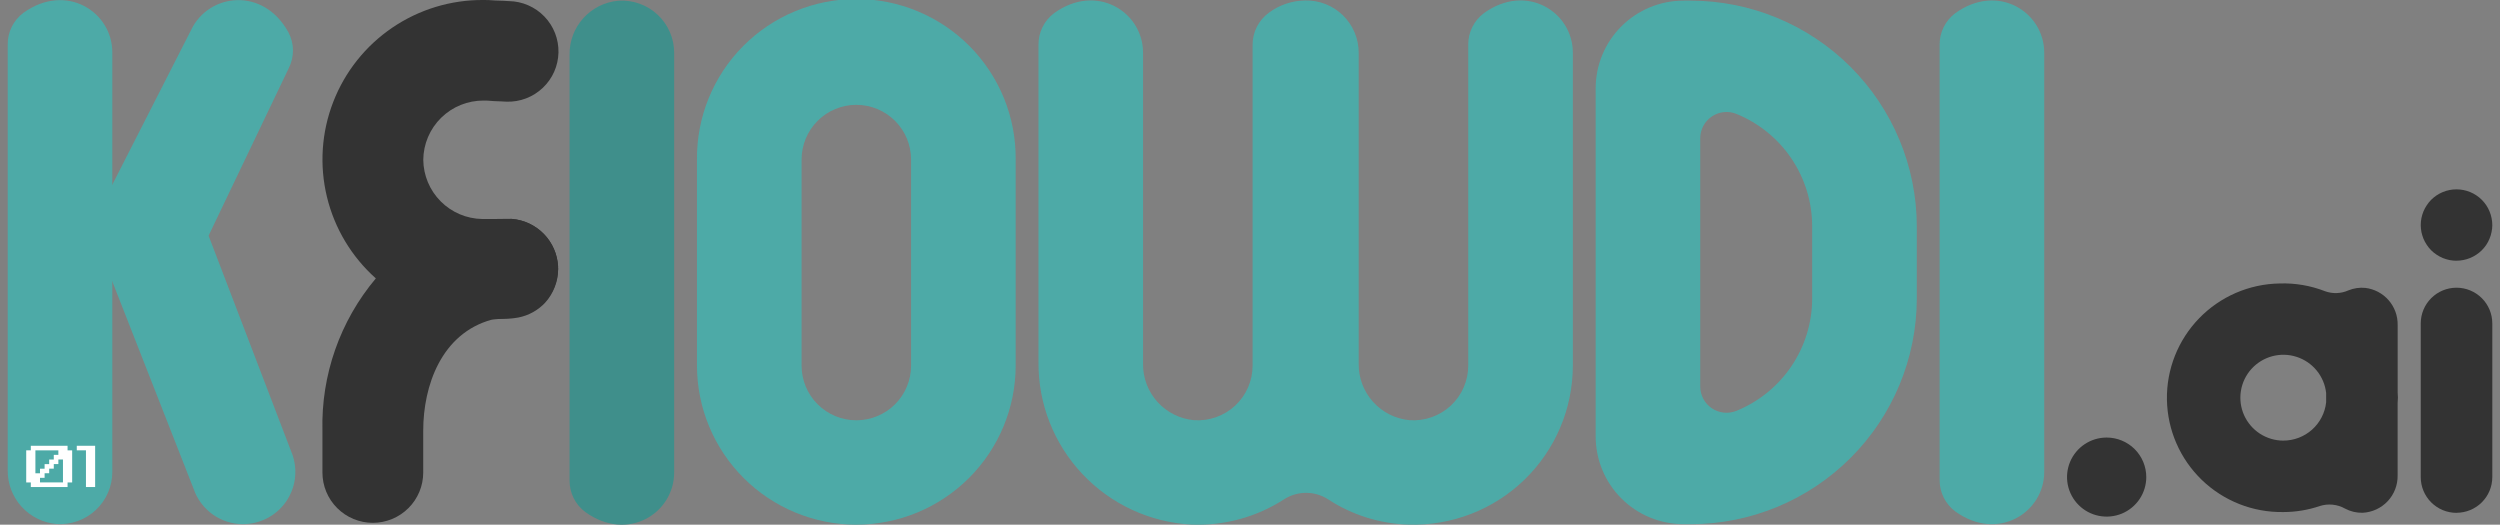 <svg width="162" height="34" viewBox="0 0 162 34" fill="none" xmlns="http://www.w3.org/2000/svg">
<rect x="0" y="0" width="162" height="34" fill="#808080" stroke="none"/>
<g clip-path="url(#clip0_301_4016)">
<path d="M37.925 33.178C37.604 32.939 37.345 32.629 37.168 32.271C36.992 31.913 36.902 31.518 36.908 31.119V3.537C36.896 2.664 37.216 1.819 37.803 1.172C38.39 0.524 39.2 0.122 40.072 0.046C40.535 0.016 40.999 0.08 41.436 0.236C41.873 0.391 42.273 0.635 42.612 0.951C42.951 1.267 43.221 1.65 43.406 2.074C43.591 2.499 43.686 2.957 43.686 3.42V30.619C43.686 33.244 40.69 35.169 37.925 33.178Z" fill="#3F8F8B"/>
<path d="M3.664 33.956C2.792 33.88 1.982 33.478 1.395 32.831C0.809 32.184 0.489 31.339 0.5 30.466V2.889C0.495 2.491 0.585 2.097 0.761 1.739C0.938 1.381 1.197 1.071 1.517 0.832C4.282 -1.16 7.278 0.766 7.278 3.39V30.581C7.278 31.045 7.183 31.503 6.998 31.928C6.814 32.352 6.543 32.735 6.204 33.051C5.866 33.368 5.465 33.611 5.028 33.767C4.591 33.923 4.127 33.987 3.664 33.956Z" fill="#4DAAA7"/>
<path d="M126.704 33.142C126.384 32.903 126.124 32.592 125.948 32.234C125.771 31.877 125.682 31.482 125.687 31.083V2.912C125.682 2.513 125.771 2.118 125.948 1.761C126.124 1.403 126.384 1.092 126.704 0.853C129.469 -1.138 132.466 0.788 132.466 3.413V30.583C132.466 33.208 129.469 35.134 126.704 33.143" fill="#4DAAA7"/>
<path d="M15.752 33.965C15.043 33.964 14.351 33.742 13.775 33.329C13.199 32.915 12.767 32.332 12.54 31.661L6.412 16.031C6.248 15.658 6.164 15.255 6.164 14.848C6.164 14.441 6.248 14.038 6.412 13.665L12.39 1.932C13.523 -0.436 17.057 -0.885 18.693 2.1C18.879 2.453 18.979 2.845 18.984 3.244C18.989 3.643 18.899 4.038 18.722 4.395L13.516 15.272L18.964 29.503C19.134 30.012 19.181 30.553 19.101 31.084C19.021 31.614 18.815 32.117 18.501 32.553C18.188 32.989 17.775 33.343 17.297 33.588C16.818 33.833 16.289 33.962 15.751 33.962" fill="#4DAAA7"/>
<path d="M55.49 34C52.752 33.997 50.127 32.91 48.192 30.978C46.256 29.046 45.167 26.426 45.164 23.694V10.334C45.152 8.973 45.41 7.623 45.923 6.362C46.437 5.101 47.195 3.954 48.155 2.987C49.115 2.021 50.258 1.253 51.517 0.73C52.776 0.206 54.126 -0.064 55.49 -0.064C56.854 -0.064 58.204 0.206 59.463 0.73C60.722 1.253 61.865 2.021 62.825 2.987C63.785 3.954 64.543 5.101 65.057 6.362C65.57 7.623 65.828 8.973 65.816 10.334V23.694C65.813 26.426 64.724 29.045 62.788 30.977C60.853 32.908 58.228 33.995 55.49 33.998V34ZM55.49 6.792C54.55 6.793 53.648 7.166 52.983 7.83C52.318 8.494 51.944 9.393 51.942 10.332V23.694C51.942 24.633 52.316 25.534 52.982 26.198C53.647 26.861 54.55 27.235 55.49 27.235C56.431 27.235 57.334 26.861 57.999 26.198C58.665 25.534 59.038 24.633 59.038 23.694V10.334C59.037 9.395 58.663 8.495 57.998 7.831C57.333 7.168 56.431 6.794 55.49 6.793" fill="#4DAAA7"/>
<path d="M96.159 0.852C95.838 1.091 95.579 1.402 95.402 1.76C95.225 2.118 95.136 2.513 95.142 2.912V23.694C95.142 24.18 95.041 24.66 94.847 25.105C94.653 25.551 94.369 25.951 94.014 26.283C93.658 26.614 93.238 26.869 92.779 27.031C92.32 27.194 91.833 27.261 91.348 27.228C90.436 27.146 89.59 26.724 88.977 26.045C88.364 25.367 88.031 24.483 88.043 23.57V3.411C88.043 2.96 87.952 2.514 87.777 2.099C87.601 1.683 87.345 1.307 87.021 0.992C86.698 0.677 86.315 0.43 85.895 0.265C85.475 0.1 85.025 0.02 84.574 0.031C83.728 0.042 82.908 0.318 82.229 0.821C81.898 1.06 81.629 1.374 81.444 1.738C81.26 2.102 81.165 2.504 81.168 2.912V23.694C81.168 24.18 81.068 24.66 80.874 25.105C80.68 25.551 80.396 25.952 80.04 26.283C79.684 26.614 79.264 26.869 78.805 27.032C78.347 27.194 77.86 27.261 77.374 27.228C76.463 27.146 75.616 26.723 75.003 26.045C74.391 25.367 74.057 24.483 74.069 23.57V3.411C74.069 0.786 71.073 -1.14 68.308 0.851C67.988 1.091 67.729 1.402 67.553 1.76C67.377 2.118 67.288 2.513 67.294 2.912V23.47C67.272 26.159 68.29 28.752 70.134 30.711C71.979 32.671 74.509 33.846 77.2 33.992C79.324 34.08 81.423 33.508 83.208 32.355C83.636 32.08 84.134 31.935 84.643 31.936C85.152 31.938 85.649 32.087 86.075 32.365C87.626 33.377 89.428 33.941 91.281 33.995C92.663 34.035 94.038 33.799 95.327 33.299C96.615 32.8 97.79 32.048 98.782 31.087C99.773 30.127 100.562 28.978 101.101 27.708C101.641 26.438 101.919 25.073 101.92 23.694V3.411C101.92 0.786 98.924 -1.14 96.159 0.851" fill="#4DAAA7"/>
<path d="M109.554 33.965H109.087C107.579 33.963 106.133 33.364 105.067 32.3C104.001 31.236 103.401 29.794 103.399 28.289V5.715C103.402 4.21 104.002 2.769 105.068 1.705C106.134 0.642 107.579 0.043 109.086 0.041H109.553C113.439 0.046 117.163 1.588 119.911 4.329C122.658 7.071 124.203 10.787 124.208 14.664V19.344C124.203 23.221 122.658 26.938 119.911 29.679C117.163 32.421 113.439 33.963 109.553 33.967L109.554 33.965ZM110.176 8.963V25.043C110.175 25.321 110.243 25.595 110.373 25.84C110.503 26.086 110.691 26.297 110.922 26.453C111.152 26.609 111.418 26.707 111.695 26.737C111.971 26.767 112.252 26.729 112.51 26.626C113.963 26.037 115.207 25.03 116.083 23.732C116.959 22.435 117.428 20.906 117.429 19.342V14.662C117.428 13.097 116.959 11.569 116.083 10.271C115.207 8.974 113.963 7.966 112.51 7.377C112.252 7.274 111.971 7.236 111.694 7.267C111.417 7.297 111.152 7.394 110.922 7.551C110.691 7.707 110.503 7.918 110.373 8.163C110.243 8.409 110.175 8.683 110.176 8.962" fill="#4DAAA7"/>
<path d="M139.079 30.915C139.079 31.421 138.928 31.917 138.646 32.338C138.364 32.759 137.963 33.088 137.494 33.282C137.025 33.475 136.508 33.526 136.01 33.427C135.512 33.329 135.055 33.085 134.696 32.726C134.337 32.368 134.092 31.912 133.993 31.415C133.894 30.918 133.945 30.402 134.139 29.934C134.333 29.466 134.663 29.066 135.085 28.784C135.507 28.503 136.003 28.353 136.511 28.353C137.192 28.353 137.845 28.623 138.327 29.103C138.808 29.584 139.079 30.235 139.079 30.915Z" fill="#333333"/>
<path d="M159.181 33.233C158.567 33.232 157.977 32.989 157.543 32.555C157.108 32.121 156.864 31.533 156.864 30.92V20.957C156.864 20.343 157.108 19.755 157.543 19.321C157.977 18.887 158.567 18.643 159.182 18.643C159.797 18.643 160.387 18.887 160.822 19.321C161.257 19.755 161.501 20.343 161.501 20.957V30.916C161.501 31.529 161.256 32.117 160.822 32.551C160.387 32.984 159.798 33.228 159.183 33.228" fill="#333333"/>
<path d="M159.18 16.896C159.028 16.895 158.878 16.88 158.729 16.852C158.581 16.82 158.436 16.776 158.295 16.721C158.156 16.662 158.022 16.59 157.896 16.506C157.64 16.34 157.421 16.122 157.255 15.866C157.171 15.74 157.099 15.607 157.04 15.468C156.984 15.327 156.94 15.182 156.908 15.034C156.88 14.886 156.865 14.736 156.864 14.585C156.865 14.433 156.88 14.281 156.908 14.132C156.94 13.984 156.984 13.839 157.04 13.698C157.099 13.559 157.171 13.426 157.255 13.3C157.338 13.173 157.434 13.054 157.541 12.946C157.976 12.513 158.566 12.27 159.18 12.27C159.794 12.27 160.384 12.513 160.819 12.946C160.927 13.054 161.025 13.173 161.11 13.3C161.194 13.425 161.265 13.559 161.321 13.698C161.381 13.838 161.425 13.983 161.453 14.132C161.485 14.281 161.501 14.433 161.501 14.585C161.501 14.736 161.485 14.887 161.453 15.034C161.425 15.183 161.381 15.329 161.321 15.468C161.265 15.608 161.194 15.741 161.11 15.866C161.025 15.993 160.927 16.112 160.819 16.22C160.382 16.651 159.794 16.892 159.18 16.893" fill="#333333"/>
<path d="M155.385 25.77C155.385 25.654 155.374 25.541 155.368 25.425V21.05C155.377 20.463 155.167 19.893 154.78 19.451C154.392 19.008 153.854 18.725 153.27 18.655C152.897 18.619 152.521 18.675 152.174 18.817C151.699 19.029 151.161 19.05 150.671 18.874C149.731 18.506 148.725 18.334 147.716 18.369C145.747 18.401 143.873 19.213 142.504 20.625C141.135 22.037 140.384 23.934 140.417 25.898C140.45 27.862 141.263 29.733 142.678 31.099C144.093 32.465 145.994 33.214 147.962 33.181C148.765 33.181 149.563 33.049 150.323 32.79C150.593 32.704 150.878 32.675 151.16 32.704C151.442 32.733 151.714 32.819 151.961 32.958C152.31 33.144 152.7 33.236 153.095 33.228C153.713 33.198 154.296 32.93 154.72 32.48C155.143 32.03 155.375 31.433 155.366 30.815V26.116C155.372 26 155.384 25.887 155.384 25.77H155.385ZM147.964 28.552C147.425 28.552 146.899 28.397 146.447 28.105C145.995 27.813 145.638 27.396 145.418 26.906C145.198 26.415 145.126 25.872 145.209 25.341C145.292 24.81 145.527 24.315 145.886 23.915C146.246 23.515 146.713 23.227 147.233 23.086C147.752 22.945 148.301 22.958 148.814 23.122C149.327 23.286 149.781 23.595 150.121 24.011C150.462 24.426 150.675 24.932 150.734 25.466V26.074C150.658 26.755 150.334 27.384 149.823 27.84C149.312 28.297 148.65 28.55 147.964 28.551" fill="#333333"/>
<path d="M1.997 28.886H4.378V29.183H4.676V31.263H4.378V31.56H1.997V31.263H1.699V29.181H1.997V28.886ZM3.782 29.183H2.294V30.669H2.592V30.372H2.89V30.075H3.187V29.778H3.485V29.475H3.782V29.183ZM2.592 31.26H4.08V29.775H3.782V30.072H3.485V30.369H3.187V30.666H2.89V30.963H2.592V31.26Z" fill="white"/>
<path d="M4.975 28.886H6.165V31.56H5.57V29.181H4.975V28.886Z" fill="white"/>
<path d="M36.169 17.387C36.163 18.189 35.861 18.961 35.32 19.555C35.28 19.603 35.236 19.647 35.189 19.686C34.223 20.299 33.103 20.623 31.959 20.621H31.808C31.736 20.621 31.668 20.621 31.612 20.621C31.776 20.621 33.119 20.621 33.167 20.633C33.067 20.645 32.034 20.665 31.883 20.709C28.594 21.6 27.425 25.01 27.425 27.903V30.62C27.425 31.485 27.081 32.313 26.468 32.924C25.856 33.535 25.025 33.879 24.159 33.879C23.293 33.879 22.462 33.535 21.85 32.924C21.238 32.313 20.894 31.485 20.894 30.62V27.907C20.803 24.309 22.032 20.801 24.351 18.044C24.36 18.03 24.371 18.017 24.383 18.005C25.917 16.27 27.929 15.025 30.168 14.424C30.518 14.325 30.875 14.248 31.236 14.193H31.331C31.506 14.193 31.65 14.193 31.77 14.193H31.837C31.992 14.193 33.025 14.193 33.149 14.186H33.165C33.953 14.251 34.691 14.599 35.241 15.165C35.792 15.731 36.118 16.477 36.159 17.265C36.159 17.305 36.159 17.345 36.159 17.384" fill="#333333"/>
<path d="M31.488 20.748C31.488 20.768 31.476 20.785 31.424 20.785C31.372 20.785 31.436 20.768 31.488 20.748Z" fill="#333333"/>
<path d="M31.488 20.751C31.49 20.735 31.499 20.721 31.512 20.711H31.54C31.583 20.711 31.54 20.732 31.488 20.747" fill="#333333"/>
<path d="M27.428 10.357C27.439 11.366 27.843 12.331 28.556 13.047C29.268 13.763 30.232 14.174 31.244 14.191H31.339C31.514 14.191 31.657 14.191 31.777 14.191H31.845C32 14.191 33.033 14.191 33.157 14.184H33.173C33.961 14.249 34.698 14.597 35.249 15.163C35.799 15.729 36.125 16.476 36.167 17.263C36.167 17.303 36.167 17.343 36.167 17.383V17.431C36.167 18.242 35.864 19.023 35.318 19.623C35.278 19.671 35.234 19.715 35.186 19.755C34.672 20.24 34.012 20.543 33.308 20.618C33.26 20.618 33.213 20.63 33.165 20.634C32.912 20.662 31.765 20.682 31.582 20.694H31.562C31.544 20.694 31.527 20.698 31.511 20.705H31.335C28.774 20.708 26.3 19.771 24.386 18.072C24.374 18.062 24.364 18.052 24.354 18.04C22.784 16.641 21.678 14.797 21.185 12.755C20.691 10.713 20.833 8.569 21.592 6.609C22.35 4.65 23.689 2.967 25.43 1.787C27.172 0.606 29.232 -0.017 31.337 -8.43566e-06C31.927 -8.43566e-06 31.664 0.028 32.617 0.051L32.975 0.072C33.406 0.078 33.831 0.17 34.226 0.342C34.62 0.513 34.977 0.76 35.276 1.07C35.575 1.379 35.809 1.745 35.966 2.145C36.122 2.545 36.198 2.973 36.189 3.402C36.179 3.832 36.085 4.255 35.911 4.648C35.737 5.041 35.486 5.396 35.174 5.692C34.862 5.988 34.495 6.22 34.093 6.374C33.691 6.528 33.262 6.601 32.832 6.589L32.45 6.569C31.633 6.548 31.852 6.517 31.338 6.517C30.31 6.511 29.321 6.911 28.588 7.631C27.855 8.35 27.438 9.33 27.428 10.357Z" fill="#333333"/>
</g>
<defs>
<clipPath id="clip0_301_4016">
<rect width="161" height="34" fill="white" transform="translate(0.5)"/>
</clipPath>
</defs>
</svg>
